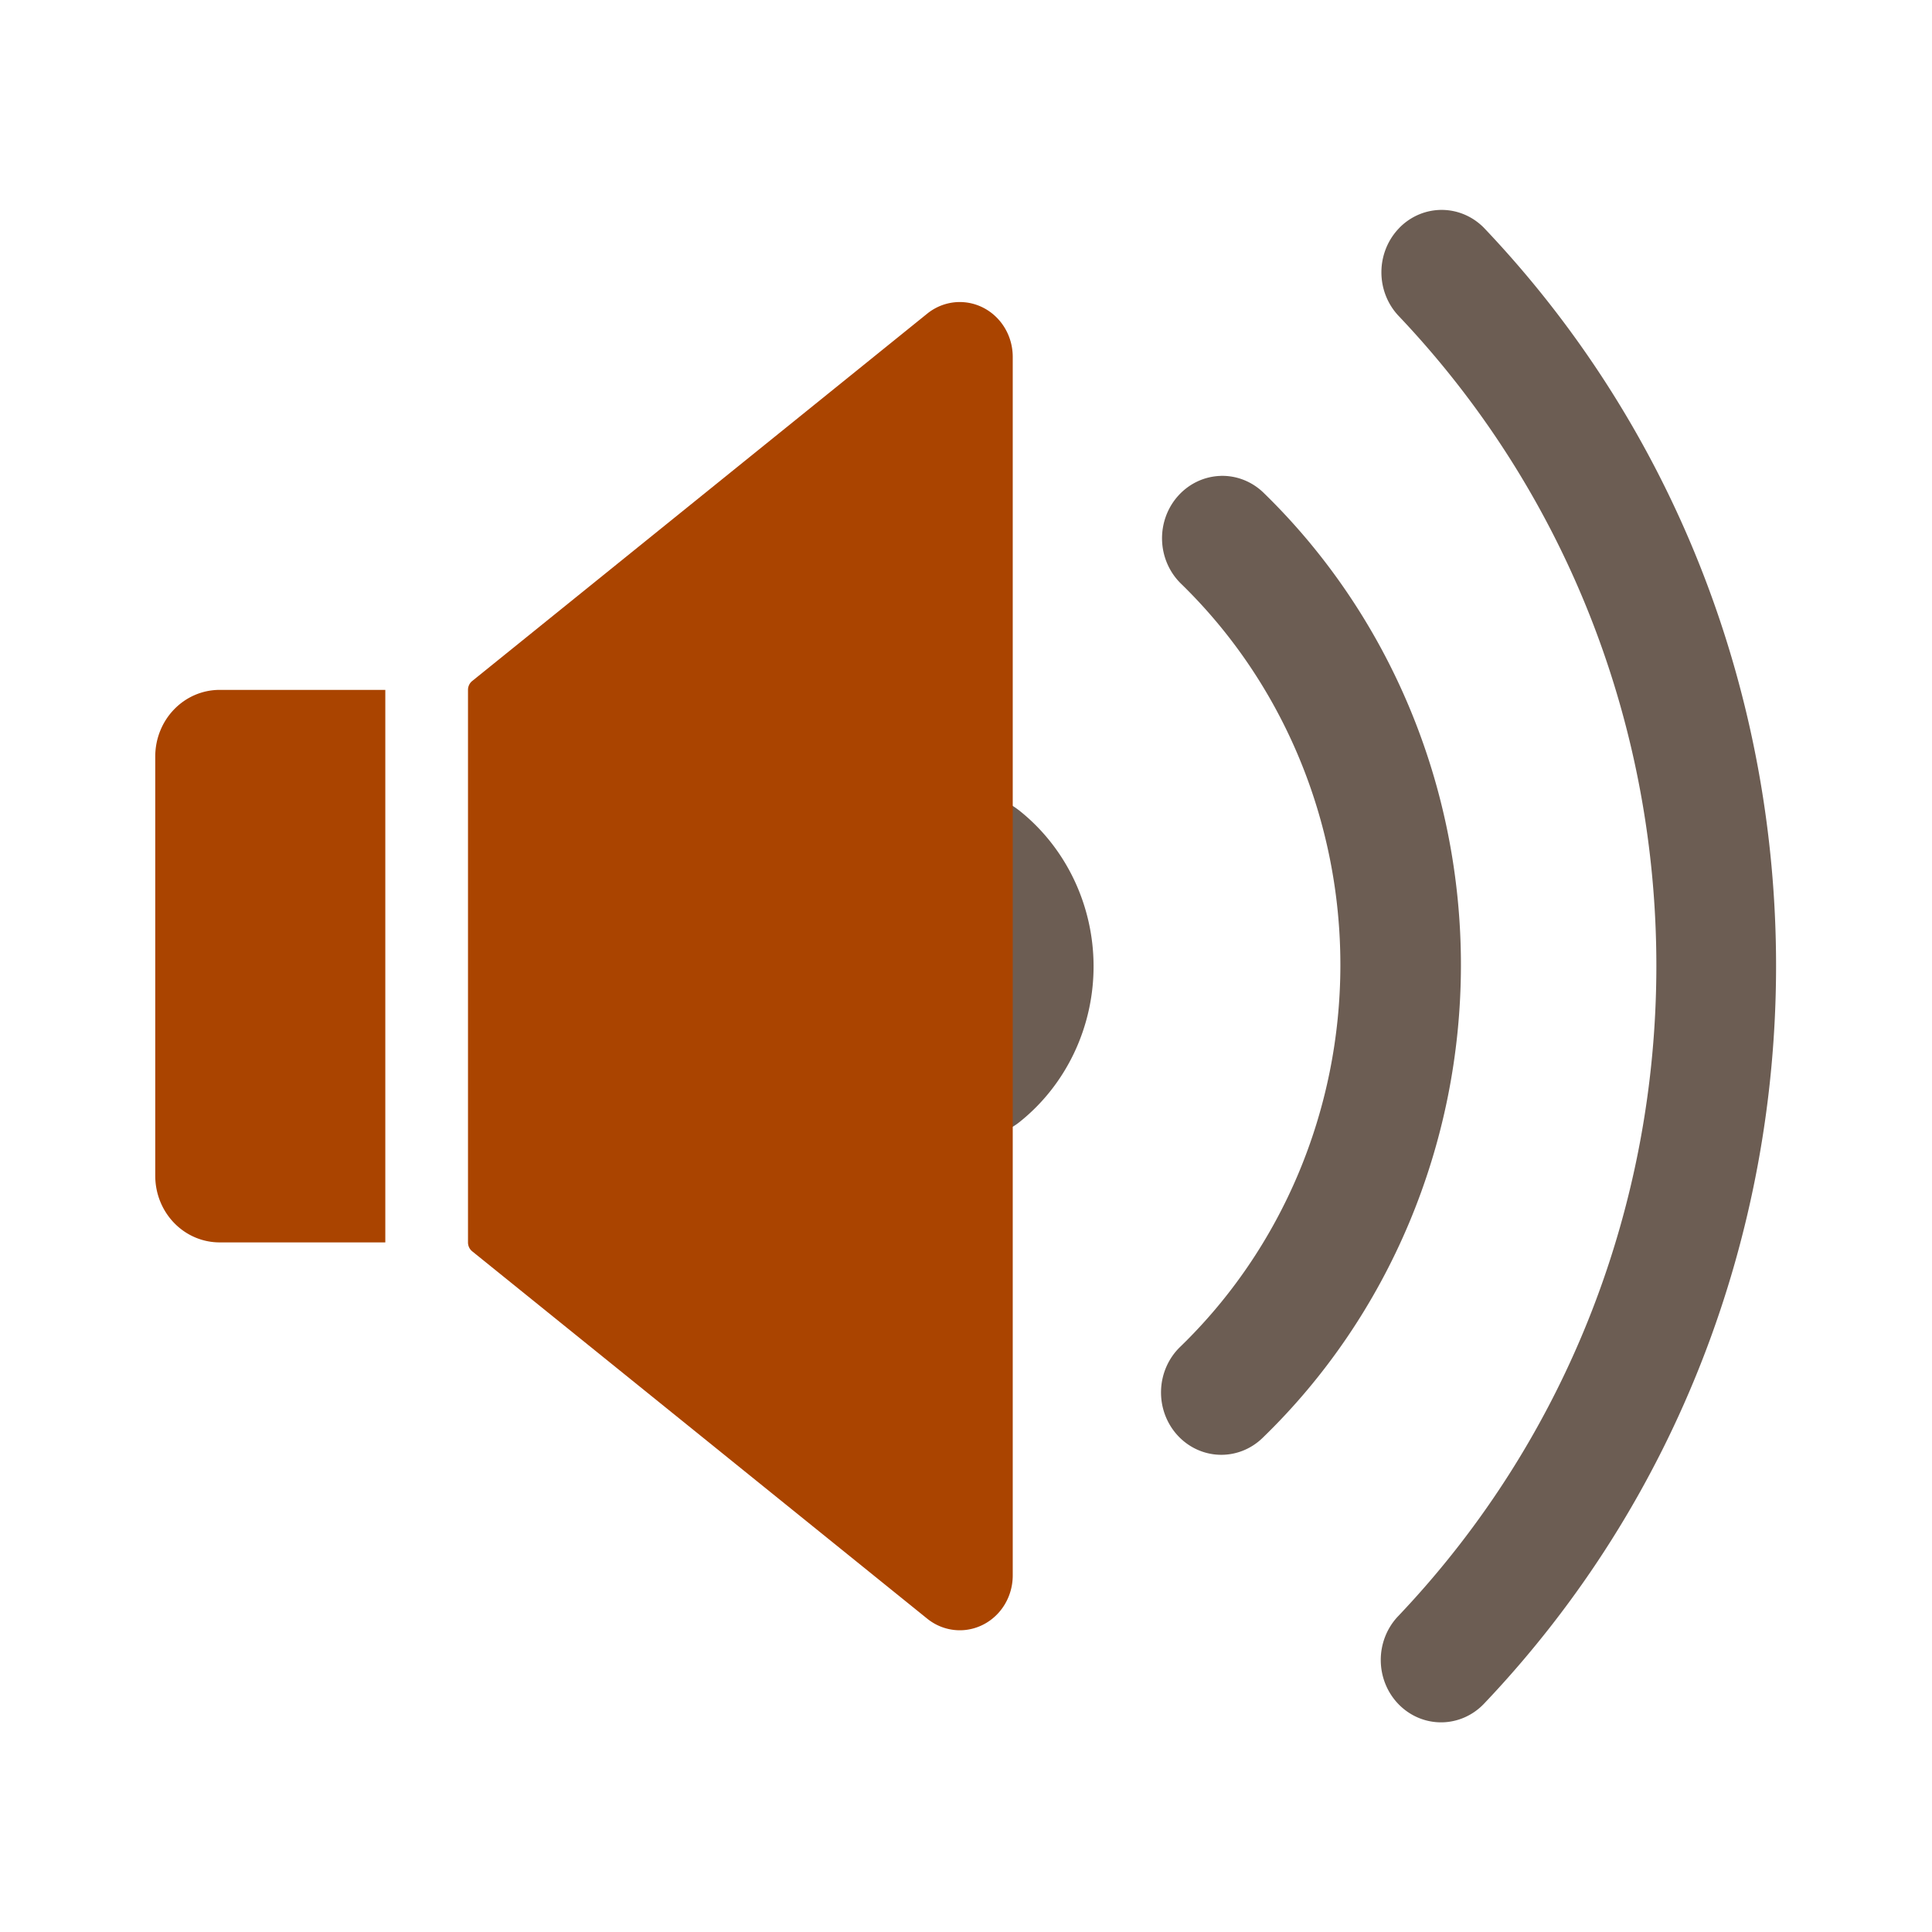 <?xml version="1.0" encoding="UTF-8" standalone="no"?>
<!-- Created with Inkscape (http://www.inkscape.org/) -->

<svg
   version="1.1"
   id="svg1"
   width="512"
   height="512"
   viewBox="0 0 512 512"
   sodipodi:docname="sound.svg"
   xml:space="preserve"
   inkscape:version="1.3.2 (091e20e, 2023-11-25, custom)"
   xmlns:inkscape="http://www.inkscape.org/namespaces/inkscape"
   xmlns:sodipodi="http://sodipodi.sourceforge.net/DTD/sodipodi-0.dtd"
   xmlns="http://www.w3.org/2000/svg"
   xmlns:svg="http://www.w3.org/2000/svg"><defs
     id="defs1"><inkscape:path-effect
       effect="fillet_chamfer"
       id="path-effect11"
       is_visible="true"
       lpeversion="1"
       nodesatellites_param="F,0,1,1,0,3.202,0,1 @ F,0,0,1,0,0,0,1 @ F,0,0,1,0,0,0,1 @ F,0,1,1,0,3.202,0,1"
       radius="0"
       unit="px"
       method="auto"
       mode="F"
       chamfer_steps="1"
       flexible="false"
       use_knot_distance="true"
       apply_no_radius="true"
       apply_with_radius="true"
       only_selected="true"
       hide_knots="false" /><inkscape:path-effect
       effect="fillet_chamfer"
       id="path-effect10"
       is_visible="true"
       lpeversion="1"
       nodesatellites_param="F,0,0,1,0,0,0,1 @ F,0,0,1,0,0,0,1 @ F,0,0,1,0,0,0,1 @ F,0,0,1,0,0,0,1"
       radius="0"
       unit="px"
       method="auto"
       mode="F"
       chamfer_steps="1"
       flexible="false"
       use_knot_distance="true"
       apply_no_radius="true"
       apply_with_radius="true"
       only_selected="false"
       hide_knots="false" /><inkscape:path-effect
       effect="fillet_chamfer"
       id="path-effect9"
       is_visible="true"
       lpeversion="1"
       nodesatellites_param="F,0,0,1,0,0.265,0,1 @ F,0,1,1,0,5.4,0,1 @ F,0,1,1,0,5.4,0,1 @ F,0,0,1,0,0.265,0,1"
       radius="0"
       unit="px"
       method="auto"
       mode="F"
       chamfer_steps="1"
       flexible="false"
       use_knot_distance="true"
       apply_no_radius="true"
       apply_with_radius="true"
       only_selected="true"
       hide_knots="false" /><inkscape:path-effect
       effect="spiro"
       id="path-effect8"
       is_visible="true"
       lpeversion="1" /><inkscape:path-effect
       effect="simplify"
       id="path-effect7"
       is_visible="true"
       lpeversion="1.3"
       threshold="64.516"
       steps="1"
       smooth_angles="360"
       helper_size="0"
       simplify_individual_paths="false"
       simplify_just_coalesce="false" /><inkscape:path-effect
       effect="spiro"
       id="path-effect6"
       is_visible="true"
       lpeversion="1" /><inkscape:path-effect
       effect="simplify"
       id="path-effect5"
       is_visible="true"
       lpeversion="1.3"
       threshold="64.516"
       steps="1"
       smooth_angles="360"
       helper_size="0"
       simplify_individual_paths="false"
       simplify_just_coalesce="false" /></defs><sodipodi:namedview
     id="namedview1"
     pagecolor="#ffffff"
     bordercolor="#666666"
     borderopacity="1.0"
     inkscape:showpageshadow="2"
     inkscape:pageopacity="0.0"
     inkscape:pagecheckerboard="0"
     inkscape:deskcolor="#d1d1d1"
     inkscape:zoom="1.0965679"
     inkscape:cx="150.01351"
     inkscape:cy="248.95858"
     inkscape:window-width="1920"
     inkscape:window-height="1017"
     inkscape:window-x="1912"
     inkscape:window-y="-8"
     inkscape:window-maximized="1"
     inkscape:current-layer="g1" /><g
     inkscape:groupmode="layer"
     inkscape:label="Image"
     id="g1"><g
       id="g3"
       transform="translate(-3.365,-13.718)"><g
         id="g2"><g
           id="g14"
           transform="matrix(7.538,0,0,7.538,2013.239,-460.292)"
           style="stroke-width:0.501"><path
             style="color:#000000;fill:#6c5d53;fill-opacity:1;stroke-width:0.501;stroke-linecap:round;-inkscape-stroke:none;paint-order:fill markers stroke"
             d="m -230.835,91.351 a 2.119,2.192 0 0 0 -2.968,0.425 2.119,2.192 0 0 0 0.411,3.071 c 0.608,0.476 0.964,1.214 0.967,2.002 0.003,0.789 -0.349,1.529 -0.953,2.009 a 2.119,2.192 0 0 0 -0.389,3.074 2.119,2.192 0 0 0 2.972,0.402 c 1.65,-1.312 2.617,-3.351 2.609,-5.503 -0.008,-2.153 -0.99,-4.183 -2.649,-5.482 z"
             id="path13" /><path
             id="rect5"
             style="fill:#aa4400;stroke-width:0.15;paint-order:fill markers stroke"
             d="m -250.032,86.825 15.997,-12.915 a 1.861,1.926 0 0 1 3.007,1.518 v 42.843 a 1.861,1.926 0 0 1 -3.007,1.518 l -15.997,-12.915 a 0.383,0.396 0 0 1 -0.147,-0.312 V 87.137 a 0.383,0.396 0 0 1 0.147,-0.312 z"
             sodipodi:nodetypes="ccccc" /><path
             id="rect9"
             d="m -258.912,87.137 h 5.826 v 19.424 h -5.826 a 2.262,2.34 0 0 1 -2.262,-2.34 V 89.477 a 2.262,2.34 0 0 1 2.262,-2.34 z"
             style="fill:#aa4400;stroke-width:0.15;paint-order:fill markers stroke" /><path
             style="color:#000000;fill:#6c5d53;stroke-width:0.501;stroke-linecap:round;-inkscape-stroke:none;paint-order:fill markers stroke"
             d="m -223.726,79.614 a 2.119,2.192 0 0 0 -1.478,0.691 2.119,2.192 0 0 0 0.092,3.098 c 3.581,3.482 5.609,8.338 5.603,13.423 -0.006,5.084 -2.045,9.937 -5.635,13.41 a 2.119,2.192 0 0 0 -0.099,3.098 2.119,2.192 0 0 0 2.995,0.104 c 4.444,-4.299 6.97,-10.313 6.977,-16.607 0.007,-6.294 -2.505,-12.313 -6.938,-16.624 a 2.119,2.192 0 0 0 -1.518,-0.594 z"
             id="path11" /><path
             style="color:#000000;fill:#6c5d53;stroke-width:0.501;stroke-linecap:round;-inkscape-stroke:none;paint-order:fill markers stroke"
             d="m -217.432,70.891 a 2.119,2.192 0 0 0 -0.028,3.1 c 12.088,12.741 12.079,32.985 -0.021,45.714 a 2.119,2.192 0 0 0 0.025,3.1 2.119,2.192 0 0 0 2.997,-0.026 c 13.681,-14.392 13.691,-37.454 0.023,-51.86 a 2.119,2.192 0 0 0 -2.997,-0.029 z"
             id="path12" /></g></g></g></g></svg>
